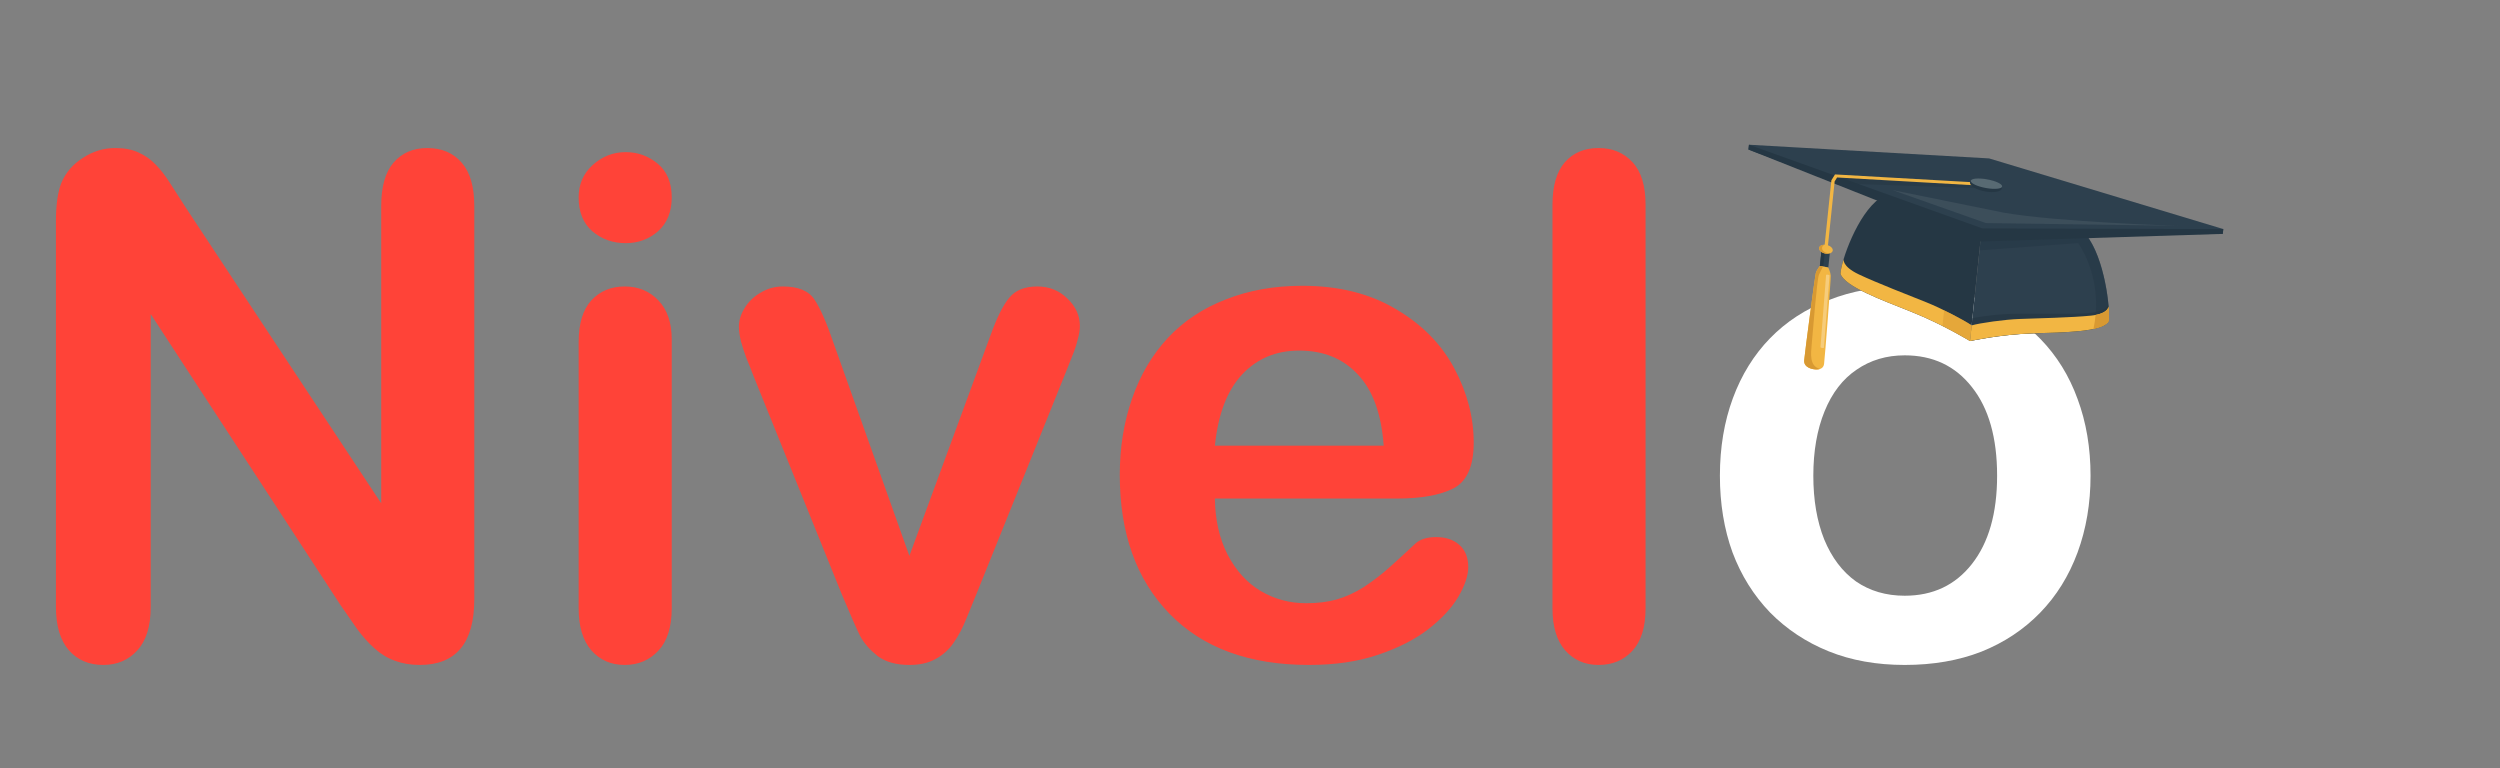 <svg width="179" height="55" viewBox="0 0 179 55" fill="none" xmlns="http://www.w3.org/2000/svg">
<rect x="0" y="0" width="179" height="55" fill="#808080" stroke="none"/>
<path d="M13.354 14.944L27.295 36.038V14.749C27.295 13.366 27.588 12.332 28.174 11.648C28.776 10.949 29.582 10.599 30.591 10.599C31.633 10.599 32.454 10.949 33.057 11.648C33.659 12.332 33.96 13.366 33.96 14.749V42.898C33.96 46.04 32.658 47.61 30.054 47.61C29.403 47.61 28.817 47.513 28.296 47.317C27.775 47.138 27.287 46.845 26.831 46.438C26.375 46.032 25.952 45.56 25.561 45.023C25.171 44.469 24.78 43.908 24.39 43.338L10.791 22.488V43.46C10.791 44.827 10.474 45.861 9.839 46.56C9.204 47.26 8.39 47.61 7.397 47.61C6.372 47.61 5.55 47.26 4.932 46.56C4.313 45.844 4.004 44.811 4.004 43.46V15.848C4.004 14.676 4.134 13.756 4.395 13.089C4.704 12.356 5.216 11.762 5.933 11.307C6.649 10.835 7.422 10.599 8.252 10.599C8.903 10.599 9.456 10.704 9.912 10.916C10.384 11.128 10.791 11.412 11.133 11.771C11.491 12.129 11.849 12.592 12.207 13.162C12.581 13.732 12.964 14.326 13.354 14.944ZM48.096 24.295V43.558C48.096 44.892 47.778 45.901 47.144 46.585C46.509 47.269 45.703 47.61 44.727 47.61C43.75 47.61 42.953 47.26 42.334 46.56C41.732 45.861 41.431 44.86 41.431 43.558V24.49C41.431 23.172 41.732 22.179 42.334 21.512C42.953 20.844 43.75 20.511 44.727 20.511C45.703 20.511 46.509 20.844 47.144 21.512C47.778 22.179 48.096 23.107 48.096 24.295ZM44.8 17.41C43.872 17.41 43.075 17.125 42.407 16.556C41.756 15.986 41.431 15.18 41.431 14.139C41.431 13.195 41.764 12.421 42.432 11.819C43.115 11.201 43.905 10.892 44.8 10.892C45.662 10.892 46.427 11.168 47.095 11.722C47.762 12.275 48.096 13.081 48.096 14.139C48.096 15.164 47.77 15.97 47.119 16.556C46.468 17.125 45.695 17.41 44.8 17.41ZM59.717 24.661L65.112 39.798L70.923 24.002C71.379 22.732 71.826 21.837 72.266 21.316C72.705 20.779 73.372 20.511 74.268 20.511C75.114 20.511 75.83 20.796 76.416 21.365C77.018 21.935 77.319 22.594 77.319 23.343C77.319 23.636 77.262 23.977 77.148 24.368C77.051 24.759 76.929 25.125 76.782 25.467C76.652 25.809 76.497 26.199 76.318 26.639L69.922 42.508C69.743 42.964 69.507 43.541 69.214 44.241C68.937 44.941 68.62 45.543 68.262 46.048C67.92 46.536 67.489 46.919 66.968 47.195C66.463 47.472 65.845 47.61 65.112 47.61C64.168 47.61 63.411 47.399 62.842 46.976C62.288 46.536 61.873 46.064 61.597 45.56C61.336 45.039 60.889 44.022 60.254 42.508L53.906 26.81C53.76 26.419 53.605 26.028 53.442 25.638C53.296 25.247 53.166 24.848 53.052 24.441C52.954 24.035 52.905 23.685 52.905 23.392C52.905 22.936 53.044 22.488 53.32 22.049C53.597 21.593 53.98 21.227 54.468 20.95C54.956 20.657 55.485 20.511 56.055 20.511C57.161 20.511 57.918 20.828 58.325 21.463C58.748 22.098 59.212 23.164 59.717 24.661ZM100.024 35.696H86.987C87.004 37.21 87.305 38.545 87.891 39.7C88.493 40.856 89.282 41.727 90.259 42.312C91.252 42.898 92.342 43.191 93.53 43.191C94.328 43.191 95.052 43.102 95.703 42.923C96.37 42.727 97.013 42.435 97.632 42.044C98.25 41.637 98.82 41.206 99.341 40.75C99.862 40.294 100.537 39.676 101.367 38.895C101.709 38.602 102.197 38.455 102.832 38.455C103.516 38.455 104.069 38.642 104.492 39.017C104.915 39.391 105.127 39.92 105.127 40.603C105.127 41.206 104.891 41.914 104.419 42.727C103.947 43.525 103.231 44.298 102.271 45.047C101.326 45.779 100.13 46.39 98.682 46.878C97.249 47.366 95.597 47.61 93.726 47.61C89.445 47.61 86.117 46.39 83.74 43.948C81.364 41.507 80.176 38.195 80.176 34.012C80.176 32.042 80.469 30.219 81.055 28.543C81.641 26.85 82.495 25.402 83.618 24.197C84.741 22.993 86.125 22.073 87.769 21.439C89.412 20.787 91.235 20.462 93.237 20.462C95.841 20.462 98.071 21.015 99.927 22.122C101.799 23.213 103.198 24.629 104.126 26.37C105.054 28.112 105.518 29.886 105.518 31.692C105.518 33.369 105.037 34.459 104.077 34.964C103.117 35.452 101.766 35.696 100.024 35.696ZM86.987 31.912H99.072C98.909 29.634 98.291 27.933 97.217 26.81C96.159 25.67 94.759 25.101 93.018 25.101C91.357 25.101 89.99 25.678 88.916 26.834C87.858 27.973 87.215 29.666 86.987 31.912ZM111.157 43.558V14.651C111.157 13.317 111.45 12.308 112.036 11.624C112.638 10.94 113.444 10.599 114.453 10.599C115.462 10.599 116.276 10.94 116.895 11.624C117.513 12.291 117.822 13.3 117.822 14.651V43.558C117.822 44.908 117.505 45.926 116.87 46.609C116.252 47.277 115.446 47.61 114.453 47.61C113.477 47.61 112.679 47.26 112.061 46.56C111.458 45.861 111.157 44.86 111.157 43.558Z" fill="#FF4338"/>
<path d="M149.683 34.06C149.683 36.046 149.373 37.877 148.755 39.554C148.136 41.23 147.241 42.671 146.069 43.875C144.897 45.079 143.498 46.007 141.87 46.658C140.243 47.293 138.411 47.61 136.377 47.61C134.359 47.61 132.544 47.285 130.933 46.634C129.321 45.983 127.922 45.055 126.733 43.851C125.562 42.63 124.666 41.198 124.048 39.554C123.446 37.894 123.145 36.062 123.145 34.06C123.145 32.042 123.454 30.195 124.072 28.519C124.691 26.842 125.578 25.41 126.733 24.222C127.889 23.034 129.289 22.122 130.933 21.487C132.576 20.836 134.391 20.511 136.377 20.511C138.395 20.511 140.226 20.836 141.87 21.487C143.514 22.138 144.922 23.066 146.094 24.27C147.266 25.475 148.153 26.907 148.755 28.567C149.373 30.227 149.683 32.059 149.683 34.06ZM142.993 34.06C142.993 31.342 142.391 29.227 141.187 27.713C139.998 26.199 138.395 25.442 136.377 25.442C135.075 25.442 133.927 25.784 132.935 26.468C131.942 27.135 131.177 28.128 130.64 29.446C130.103 30.765 129.834 32.303 129.834 34.06C129.834 35.802 130.094 37.324 130.615 38.626C131.152 39.928 131.909 40.929 132.886 41.629C133.879 42.312 135.042 42.654 136.377 42.654C138.395 42.654 139.998 41.898 141.187 40.384C142.391 38.854 142.993 36.746 142.993 34.06Z" fill="white"/>
<g clip-path="url(#clip0)">
<path d="M131.02 18.073L130.416 17.966L130.303 19.046L130.907 19.154L131.02 18.073Z" fill="#2D404E"/>
<path d="M130.662 18.01L130.416 17.966L130.303 19.046L130.549 19.09L130.662 18.01Z" fill="#253744"/>
<path d="M141.839 16.899L141.053 24.419C141.053 24.419 143.16 23.954 145.487 23.872C147.814 23.79 150.478 23.79 150.978 23.017C151.121 22.116 150.687 18.485 149.38 16.831L141.839 16.899Z" fill="#2D404E"/>
<path opacity="0.5" d="M150.974 21.923C150.854 20.446 150.365 18.077 149.38 16.831L141.839 16.899L141.731 17.928L148.793 17.404C148.793 17.404 150.33 19.461 150.045 22.551C150.964 22.374 150.975 21.959 150.974 21.923Z" fill="#253744"/>
<path opacity="0.7" d="M149.376 22.432C148.615 22.503 144.802 22.41 143.483 22.493C142.468 22.556 141.594 22.702 141.223 22.784L141.052 24.419C141.052 24.419 143.159 23.953 145.486 23.872C147.813 23.79 150.477 23.79 150.977 23.017C151.014 22.789 151.013 22.384 150.97 21.881C150.538 22.297 149.99 22.374 149.376 22.432Z" fill="#253744"/>
<path d="M142.419 11.342L125.225 10.362L125.189 10.708L141.838 16.899L159.15 16.746L159.187 16.401L142.419 11.342Z" fill="#2D404E"/>
<path d="M131.082 19.74C131.068 19.493 130.903 19.154 130.903 19.154L130.606 19.091L130.306 19.047C130.306 19.047 130.078 19.317 130.013 19.55C129.949 19.783 129.226 25.252 129.179 25.799C129.132 26.345 129.839 26.433 129.839 26.433C129.839 26.433 130.537 26.595 130.604 26.052C130.671 25.509 131.097 19.988 131.082 19.74Z" fill="#F2B643"/>
<path d="M141.838 16.899L141.053 24.419C141.053 24.419 139.118 23.235 136.893 22.344C134.667 21.453 132.1 20.522 131.777 19.603C131.824 18.685 132.987 15.338 134.586 14.201L141.838 16.899Z" fill="#253744"/>
<path d="M141.17 23.298L141.053 24.419C141.053 24.419 143.16 23.954 145.487 23.872C147.814 23.79 150.478 23.79 150.978 23.017C151.013 22.795 151.013 22.406 150.974 21.921C150.974 21.921 151.011 22.463 149.714 22.599C148.417 22.734 145.747 22.798 144.633 22.837C143.519 22.876 141.769 23.125 141.17 23.298Z" fill="#F2B643"/>
<path d="M159.187 16.401L159.151 16.746L141.797 17.294L125.189 10.708L125.225 10.362L141.938 16.354L159.187 16.401Z" fill="#253744"/>
<path d="M130.704 18.157C130.973 18.205 131.207 18.104 131.225 17.932C131.242 17.761 131.038 17.582 130.769 17.535C130.499 17.487 130.266 17.587 130.248 17.759C130.23 17.931 130.434 18.109 130.704 18.157Z" fill="#F2B643"/>
<path opacity="0.5" d="M150.98 22.005C150.982 22.033 150.984 22.062 150.986 22.09C150.984 22.062 150.982 22.033 150.98 22.005Z" fill="#253744"/>
<path opacity="0.5" d="M150.991 22.185C150.992 22.21 150.994 22.235 150.995 22.259C150.994 22.235 150.992 22.21 150.991 22.185Z" fill="#253744"/>
<path opacity="0.5" d="M150.999 22.353C151 22.374 151.001 22.396 151.001 22.417C151.001 22.396 151 22.374 150.999 22.353Z" fill="#253744"/>
<path opacity="0.5" d="M151.003 22.509C151.003 22.527 151.003 22.546 151.003 22.563C151.003 22.546 151.003 22.527 151.003 22.509Z" fill="#253744"/>
<path opacity="0.5" d="M150.672 23.284C150.654 23.294 150.636 23.304 150.616 23.314C150.636 23.304 150.654 23.294 150.672 23.284Z" fill="#253744"/>
<path opacity="0.5" d="M150.999 22.777C150.998 22.79 150.998 22.805 150.997 22.819C150.998 22.805 150.998 22.79 150.999 22.777Z" fill="#253744"/>
<path opacity="0.5" d="M150.772 23.222C150.749 23.238 150.726 23.253 150.701 23.268C150.726 23.253 150.749 23.238 150.772 23.222Z" fill="#253744"/>
<path opacity="0.5" d="M150.447 23.39C150.433 23.396 150.418 23.401 150.403 23.407C150.418 23.401 150.433 23.396 150.447 23.39Z" fill="#253744"/>
<path opacity="0.5" d="M150.579 23.333C150.553 23.345 150.527 23.357 150.5 23.369C150.527 23.357 150.553 23.345 150.579 23.333Z" fill="#253744"/>
<path opacity="0.5" d="M150.186 23.48C150.178 23.482 150.169 23.485 150.161 23.487C150.169 23.485 150.178 23.482 150.186 23.48Z" fill="#253744"/>
<path opacity="0.5" d="M151.002 22.649C151.002 22.665 151.002 22.682 151.002 22.698C151.002 22.682 151.002 22.665 151.002 22.649Z" fill="#253744"/>
<path opacity="0.5" d="M150.917 23.094C150.9 23.114 150.881 23.133 150.861 23.151C150.881 23.133 150.9 23.114 150.917 23.094Z" fill="#253744"/>
<path opacity="0.5" d="M150.851 23.16C150.833 23.175 150.814 23.191 150.794 23.206C150.814 23.191 150.833 23.175 150.851 23.16Z" fill="#253744"/>
<path opacity="0.5" d="M150.977 23.017C150.963 23.038 150.947 23.059 150.93 23.079C150.947 23.059 150.963 23.039 150.977 23.017Z" fill="#253744"/>
<path opacity="0.5" d="M150.992 22.892C150.991 22.903 150.991 22.915 150.99 22.925C150.991 22.915 150.991 22.903 150.992 22.892Z" fill="#253744"/>
<path d="M150.974 21.921C150.974 21.921 150.974 21.922 150.974 21.923C150.976 21.951 150.978 21.978 150.98 22.005C150.978 21.977 150.976 21.95 150.974 21.921Z" fill="#F2B643"/>
<path d="M150.404 23.407C150.335 23.433 150.262 23.457 150.185 23.48C150.262 23.457 150.335 23.433 150.404 23.407Z" fill="#F2B643"/>
<path d="M150.5 23.369C150.483 23.376 150.465 23.383 150.448 23.39C150.465 23.383 150.483 23.376 150.5 23.369Z" fill="#F2B643"/>
<path d="M150.703 23.268C150.693 23.274 150.683 23.28 150.672 23.286C150.682 23.28 150.693 23.274 150.703 23.268Z" fill="#F2B643"/>
<path d="M150.772 23.224C150.78 23.218 150.787 23.212 150.795 23.206C150.787 23.212 150.78 23.218 150.772 23.224Z" fill="#F2B643"/>
<path d="M150.997 22.819C150.996 22.845 150.993 22.868 150.991 22.892C150.993 22.868 150.996 22.845 150.997 22.819Z" fill="#F2B643"/>
<path d="M150.616 23.314C150.603 23.32 150.591 23.327 150.578 23.333C150.591 23.327 150.604 23.32 150.616 23.314Z" fill="#F2B643"/>
<path d="M150.861 23.151C150.858 23.154 150.854 23.157 150.851 23.16C150.854 23.157 150.858 23.154 150.861 23.151Z" fill="#F2B643"/>
<path d="M150.989 22.925C150.986 22.958 150.982 22.989 150.977 23.017C150.982 22.989 150.986 22.959 150.989 22.925Z" fill="#F2B643"/>
<path d="M151.003 22.563C151.004 22.593 151.003 22.62 151.003 22.648C151.003 22.62 151.004 22.593 151.003 22.563Z" fill="#F2B643"/>
<path d="M151.002 22.698C151.002 22.725 151 22.751 150.999 22.777C151 22.751 151.002 22.725 151.002 22.698Z" fill="#F2B643"/>
<path d="M151.002 22.417C151.003 22.449 151.003 22.478 151.003 22.509C151.003 22.478 151.003 22.449 151.002 22.417Z" fill="#F2B643"/>
<path d="M150.931 23.08C150.926 23.085 150.922 23.09 150.917 23.096C150.922 23.09 150.926 23.085 150.931 23.08Z" fill="#F2B643"/>
<path d="M150.986 22.09C150.988 22.123 150.99 22.154 150.991 22.185C150.99 22.154 150.988 22.123 150.986 22.09Z" fill="#F2B643"/>
<path d="M150.996 22.259C150.997 22.291 150.998 22.322 150.999 22.353C150.998 22.322 150.997 22.291 150.996 22.259Z" fill="#F2B643"/>
<path d="M150.851 23.16C150.854 23.157 150.857 23.154 150.861 23.151C150.881 23.133 150.9 23.114 150.917 23.094C150.922 23.089 150.926 23.084 150.93 23.079C150.947 23.059 150.963 23.039 150.977 23.017C150.982 22.989 150.986 22.958 150.989 22.925C150.99 22.915 150.991 22.903 150.992 22.892C150.994 22.868 150.996 22.845 150.997 22.819C150.998 22.805 150.998 22.79 150.999 22.777C151 22.751 151.001 22.725 151.002 22.698C151.002 22.682 151.002 22.665 151.003 22.648C151.003 22.62 151.004 22.593 151.003 22.563C151.004 22.546 151.003 22.527 151.003 22.509C151.002 22.478 151.002 22.448 151.001 22.417C151.001 22.396 151 22.374 150.999 22.353C150.998 22.322 150.997 22.291 150.995 22.259C150.994 22.235 150.993 22.21 150.991 22.185C150.99 22.154 150.988 22.123 150.986 22.09C150.984 22.062 150.982 22.033 150.979 22.005C150.978 21.978 150.976 21.951 150.973 21.923C150.974 21.958 150.963 22.374 150.044 22.551C150.014 22.874 149.965 23.209 149.891 23.554C149.986 23.533 150.076 23.511 150.161 23.486C150.169 23.484 150.177 23.482 150.185 23.48C150.262 23.457 150.335 23.433 150.404 23.407C150.419 23.401 150.433 23.396 150.448 23.39C150.465 23.383 150.483 23.376 150.5 23.369C150.527 23.357 150.553 23.345 150.578 23.333C150.591 23.327 150.604 23.32 150.616 23.314C150.635 23.304 150.654 23.294 150.672 23.284C150.681 23.278 150.691 23.273 150.7 23.268C150.725 23.253 150.749 23.237 150.771 23.221C150.779 23.216 150.786 23.211 150.793 23.205C150.813 23.191 150.833 23.175 150.851 23.16Z" fill="#D89932"/>
<path d="M141.17 23.298L141.053 24.419C141.053 24.419 139.118 23.235 136.893 22.344C134.667 21.453 132.101 20.522 131.777 19.603C131.789 19.377 131.868 19.002 132.006 18.548C132.006 18.548 131.859 19.058 133.081 19.641C134.302 20.225 136.862 21.218 137.928 21.645C138.993 22.071 140.628 22.922 141.17 23.298Z" fill="#F2B643"/>
<path opacity="0.5" d="M141.169 23.298C140.819 23.055 140.012 22.613 139.198 22.216L139.08 23.338C140.248 23.927 141.052 24.419 141.052 24.419L141.169 23.298Z" fill="#D89932"/>
<g opacity="0.7">
<path opacity="0.7" d="M131.726 13.139L131.244 12.947L131.522 12.601L141.799 13.135L141.818 13.487L131.726 13.139Z" fill="#253744"/>
</g>
<path d="M130.872 17.669L130.634 17.626L131.128 12.905L131.388 12.488L141.356 13.055L141.367 13.267L131.536 12.707L131.361 12.988L130.872 17.669Z" fill="#F2B643"/>
<path d="M142.149 13.711C142.78 13.823 143.313 13.718 143.338 13.475C143.364 13.233 142.872 12.945 142.241 12.833C141.609 12.72 141.077 12.826 141.052 13.069C141.026 13.311 141.518 13.599 142.149 13.711Z" fill="#253744"/>
<path d="M142.198 13.463C142.817 13.573 143.334 13.523 143.352 13.35C143.37 13.176 142.883 12.947 142.263 12.837C141.644 12.727 141.127 12.778 141.109 12.951C141.091 13.124 141.578 13.353 142.198 13.463Z" fill="#586A73"/>
<path opacity="0.1" d="M143.45 15.223L135.502 13.61L142.189 15.972L155.958 16.166C155.958 16.166 147.383 15.911 143.45 15.223Z" fill="#C6CBCB"/>
<path d="M131.013 18.144C130.925 18.171 130.818 18.177 130.704 18.157C130.434 18.109 130.23 17.931 130.248 17.759C130.263 17.614 130.431 17.52 130.645 17.523C130.645 17.523 130.43 17.591 130.465 17.802C130.518 18.128 131.013 18.144 131.013 18.144Z" fill="#D89932"/>
<path d="M129.722 24.612C129.792 23.814 130.1 19.961 130.238 19.669C130.32 19.496 130.441 19.252 130.527 19.08L130.307 19.047C130.307 19.047 130.079 19.317 130.014 19.55C129.949 19.784 129.227 25.252 129.18 25.799C129.133 26.346 129.839 26.434 129.839 26.434C129.839 26.434 130.102 26.494 130.321 26.415C129.538 26.222 129.658 25.341 129.722 24.612Z" fill="#D89932"/>
<path opacity="0.3" d="M130.594 24.892C130.592 24.917 130.535 24.929 130.466 24.918C130.398 24.907 130.344 24.878 130.346 24.854L130.748 19.691C130.75 19.666 130.807 19.655 130.875 19.666C130.944 19.676 130.997 19.705 130.996 19.73L130.594 24.892Z" fill="white"/>
</g>
<defs>
<clipPath id="clip0">
<rect width="34.494" height="29.82" fill="white" transform="matrix(0.985 0.175 -0.104 0.995 126.099 2)"/>
</clipPath>
</defs>
</svg>
